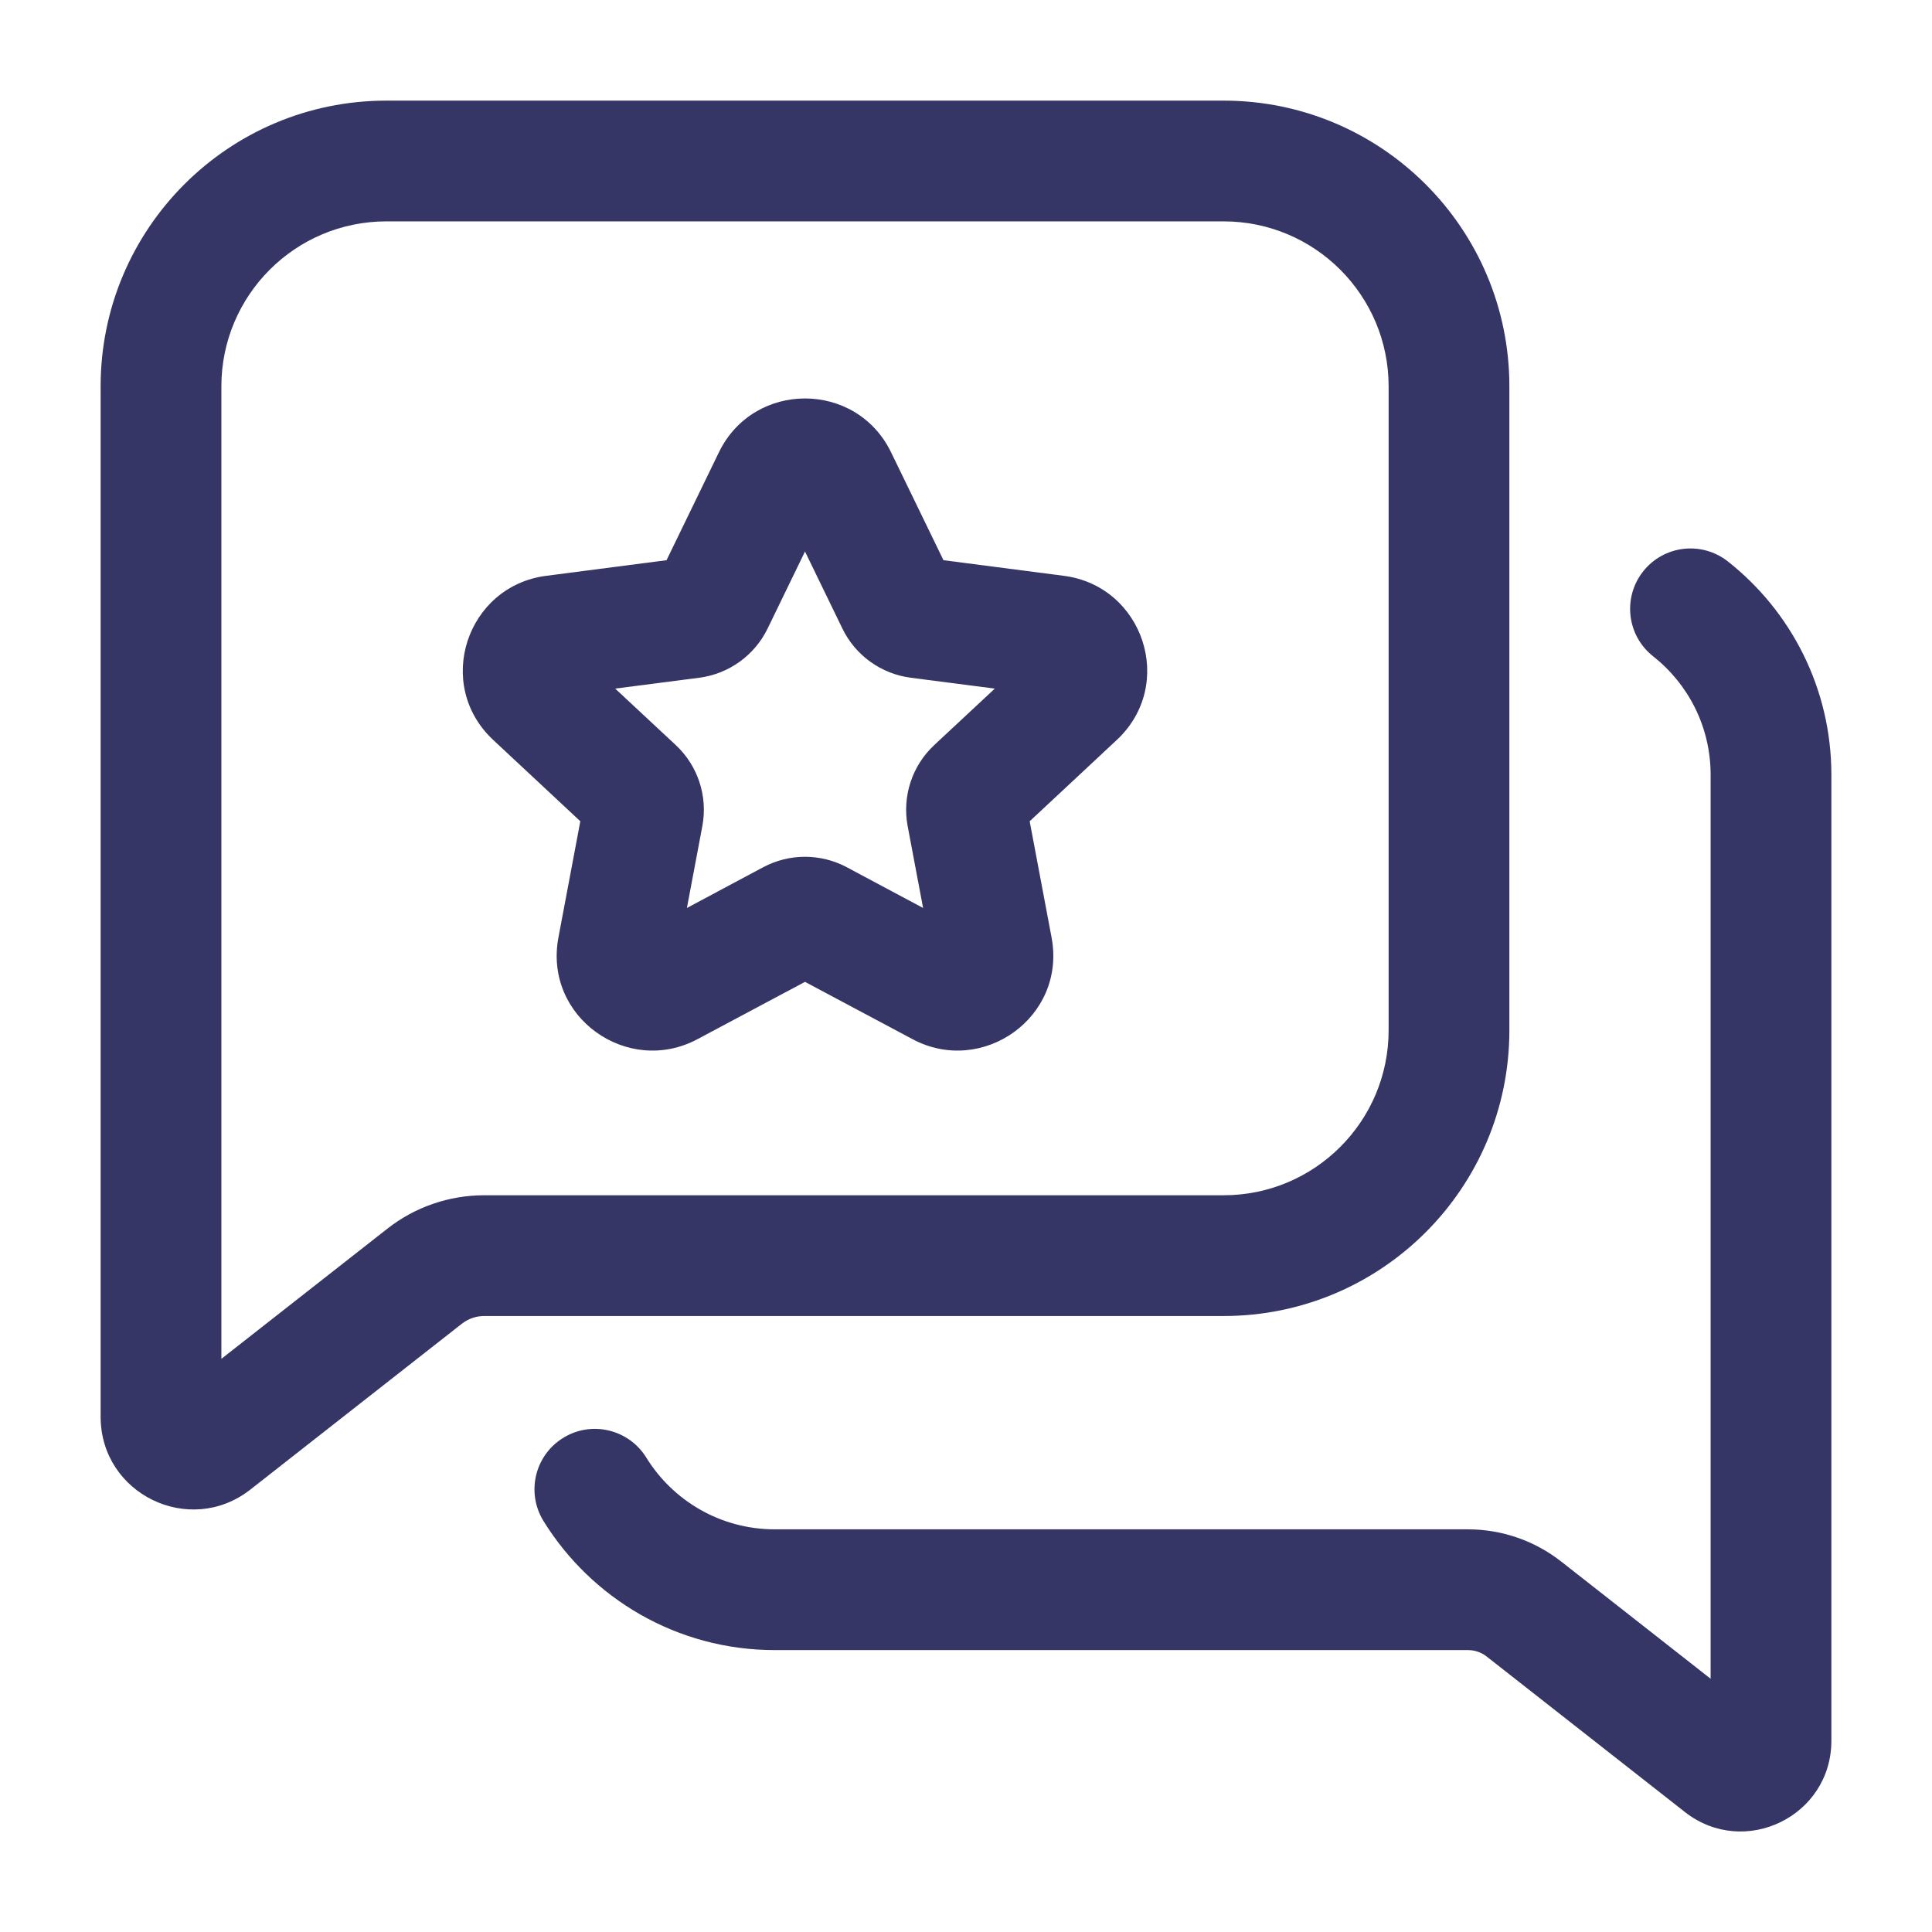 <svg width="24" height="24" viewBox="0 0 24 24" fill="none" xmlns="http://www.w3.org/2000/svg">
<path fill-rule="evenodd" clip-rule="evenodd" d="M11.069 5.618C10.636 4.727 9.364 4.727 8.931 5.618L8.28 6.959L6.785 7.153C5.798 7.28 5.388 8.502 6.127 9.192L7.209 10.202L6.937 11.646C6.751 12.636 7.797 13.372 8.664 12.909L10 12.197L11.336 12.909C12.203 13.372 13.249 12.636 13.063 11.646L12.791 10.202L13.873 9.192C14.612 8.502 14.202 7.28 13.215 7.153L11.72 6.959L11.069 5.618ZM9.535 7.809L10 6.851L10.465 7.809C10.627 8.143 10.947 8.371 11.313 8.419L12.358 8.554L11.605 9.256C11.331 9.512 11.206 9.89 11.275 10.261L11.467 11.279L10.519 10.773C10.194 10.6 9.805 10.6 9.481 10.773L8.533 11.279L8.725 10.261C8.794 9.89 8.669 9.512 8.395 9.256L7.642 8.554L8.687 8.419C9.053 8.371 9.372 8.143 9.535 7.809Z" fill="#353566"/>
<path fill-rule="evenodd" clip-rule="evenodd" d="M1.25 4.8C1.25 2.839 2.84 1.25 4.8 1.25H15.2C17.16 1.25 18.75 2.839 18.75 4.8V12.798C18.75 14.759 17.16 16.348 15.2 16.348H6.015C5.914 16.348 5.816 16.382 5.737 16.444L3.11 18.504C2.355 19.096 1.25 18.559 1.25 17.599V4.8ZM4.8 2.75C3.668 2.75 2.75 3.668 2.75 4.8V16.88L4.811 15.264C5.154 14.994 5.578 14.848 6.015 14.848H15.2C16.332 14.848 17.25 13.93 17.25 12.798V4.8C17.25 3.668 16.332 2.75 15.2 2.75H4.8Z" fill="#353566"/>
<path d="M20.411 7.099C20.668 6.773 21.139 6.718 21.465 6.975C22.246 7.591 22.75 8.549 22.75 9.625V21.624C22.75 22.563 21.669 23.088 20.931 22.51L18.468 20.578C18.402 20.526 18.32 20.498 18.236 20.498H9.625C8.409 20.498 7.345 19.855 6.751 18.894C6.534 18.542 6.643 18.079 6.996 17.862C7.348 17.644 7.81 17.754 8.028 18.106C8.359 18.643 8.951 18.998 9.625 18.998H18.236C18.656 18.998 19.063 19.139 19.394 19.398L21.25 20.854V9.625C21.25 9.028 20.972 8.497 20.535 8.152C20.21 7.895 20.155 7.424 20.411 7.099Z" fill="#353566"/>
</svg>
